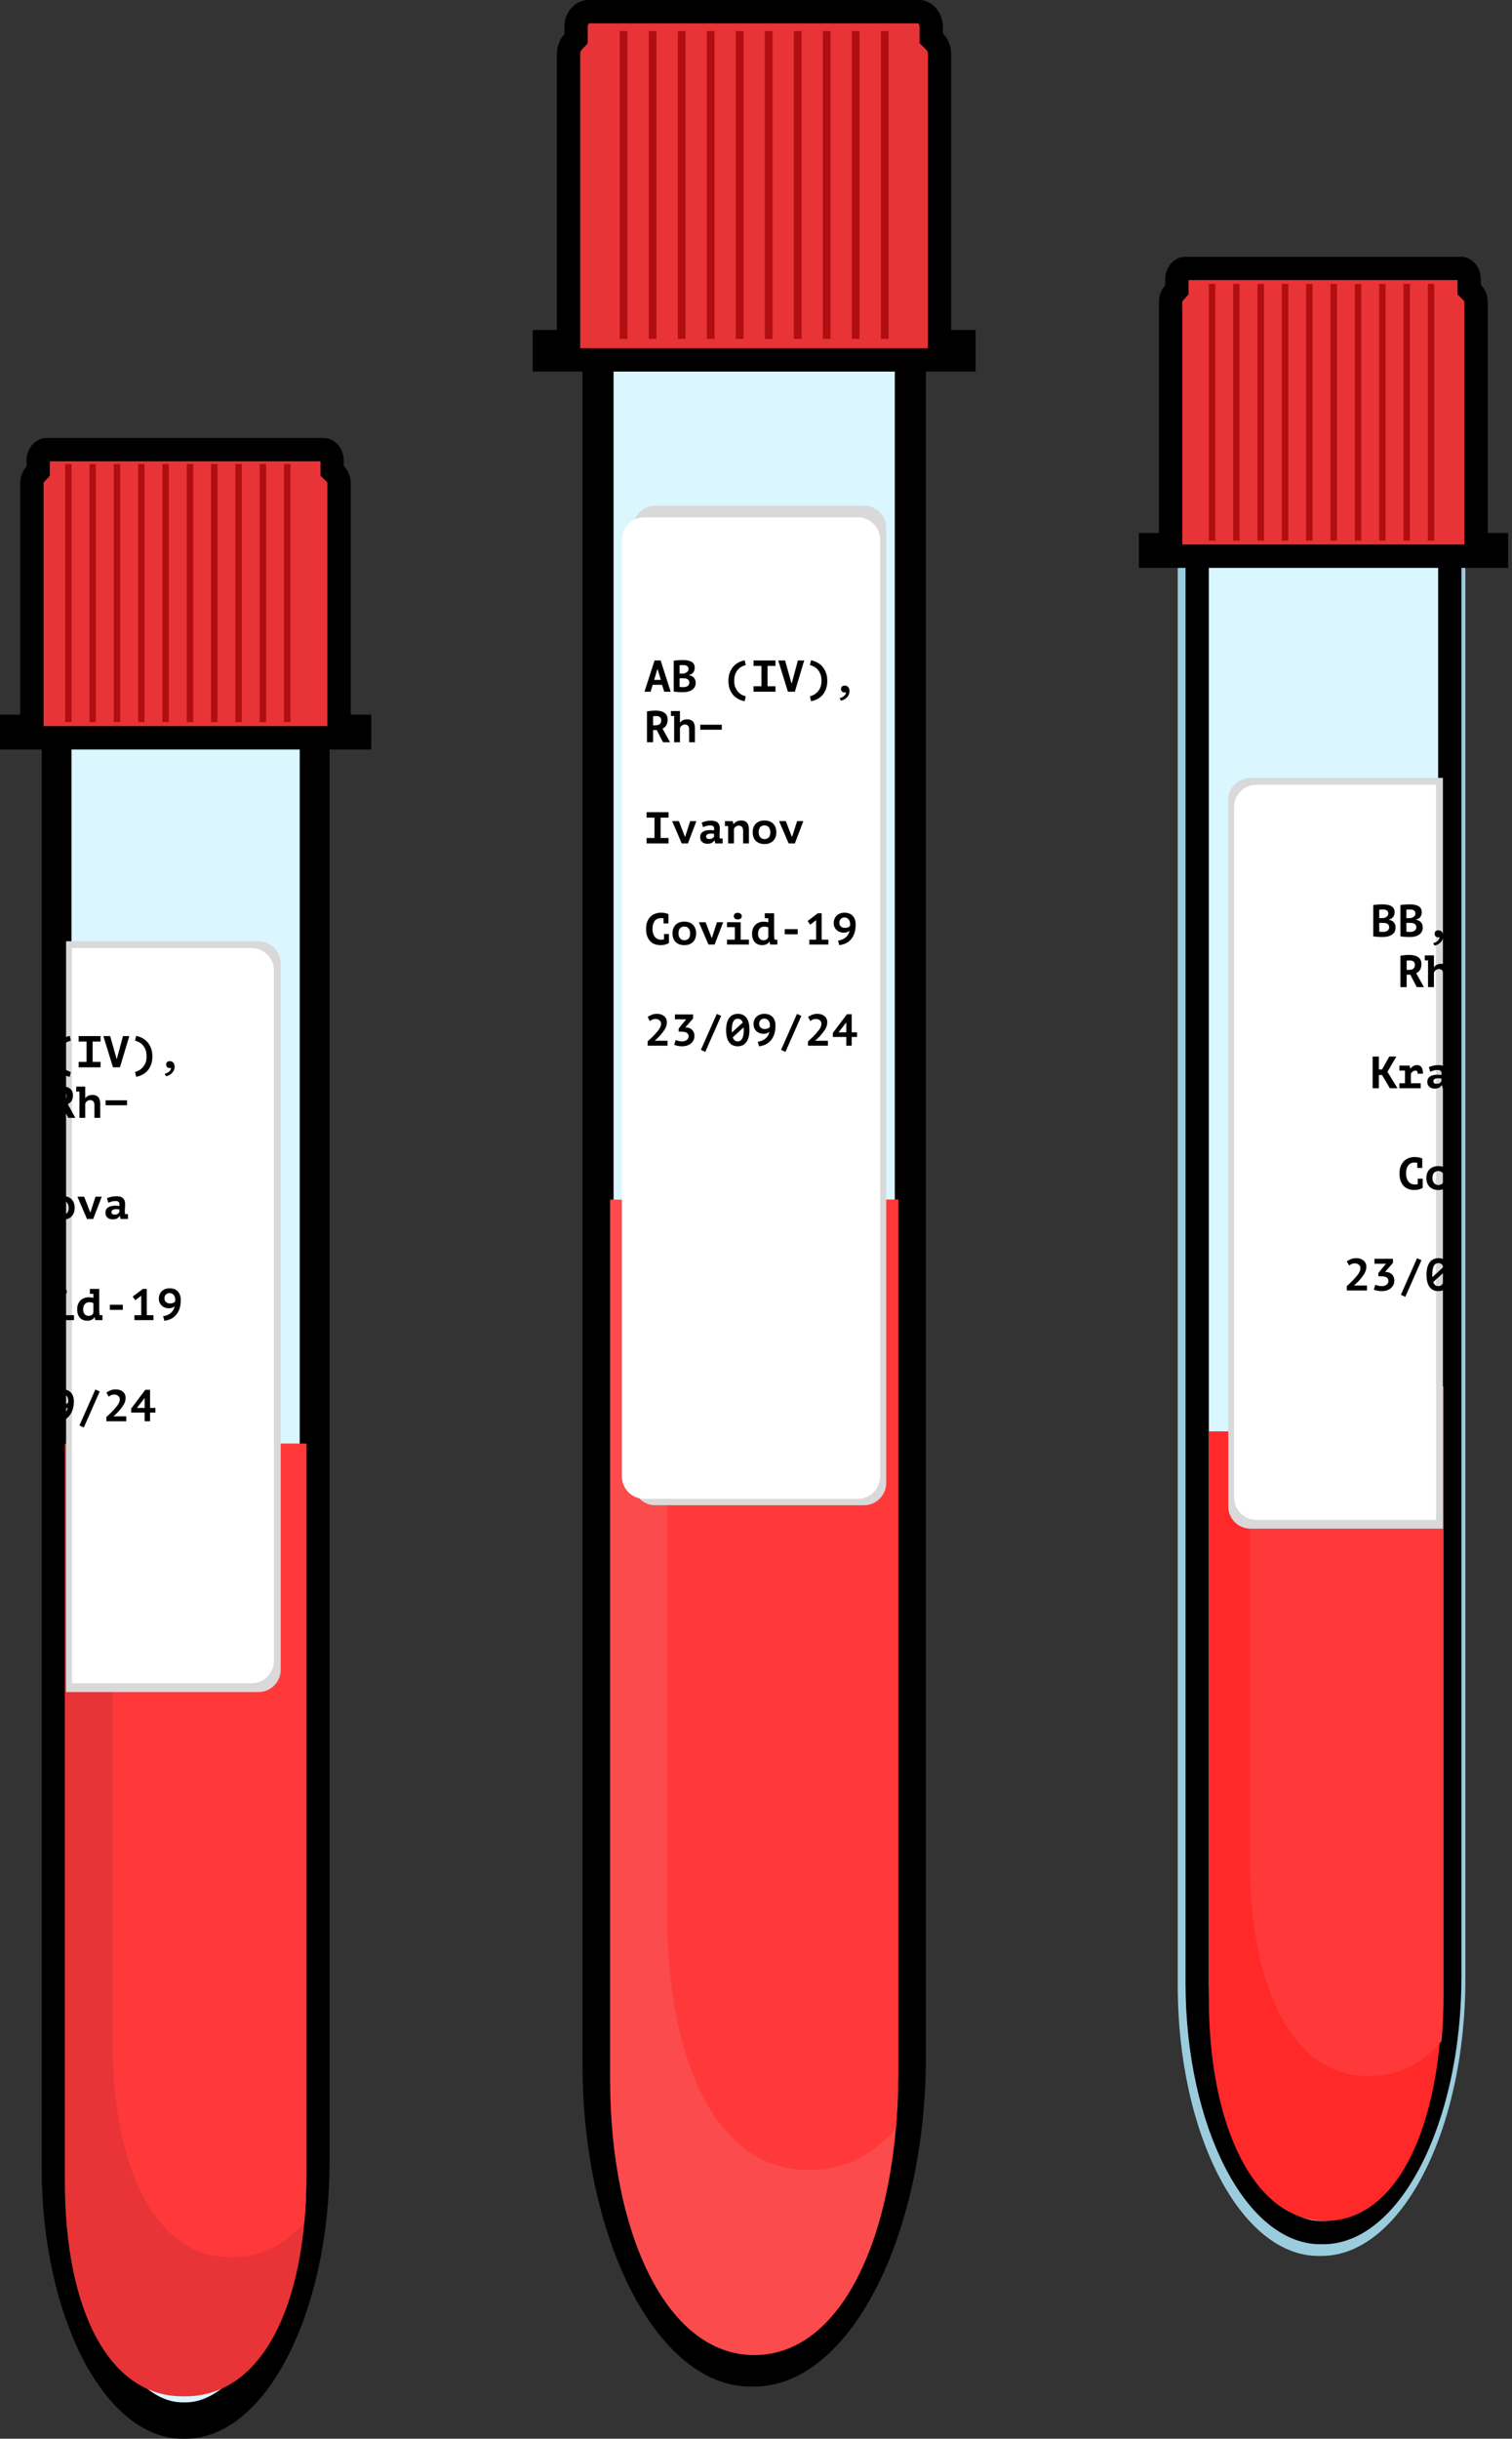 <svg width="389" height="627" viewBox="0 0 389 627" fill="none" xmlns="http://www.w3.org/2000/svg">
<rect x="0" y="0" width="389" height="627" fill="#333333" stroke="none"/>
<g clip-path="url(#clip0_277_231)">
<path d="M13.763 192.34H81.745C81.768 192.495 81.784 192.676 81.784 192.878C81.784 192.878 81.784 192.878 81.784 192.878V555.763C81.784 574.97 77.693 592.288 71.245 604.693C64.716 617.252 56.243 624 47.754 624H46.922C38.661 624 30.395 617.432 24.018 605.163L21.356 606.546L24.018 605.163C17.721 593.049 13.724 576.13 13.724 557.364V192.878C13.724 192.878 13.724 192.878 13.724 192.878C13.724 192.676 13.739 192.495 13.763 192.34ZM81.577 191.749C81.575 191.745 81.573 191.743 81.573 191.743C81.573 191.743 81.575 191.745 81.577 191.749ZM13.93 191.749C13.933 191.745 13.934 191.743 13.934 191.743C13.934 191.743 13.933 191.745 13.93 191.749Z" fill="#9BCCDE" stroke="black" stroke-width="6"/>
<path d="M15.399 188.654H80.109V554.785C80.109 573.34 76.204 590.069 70.054 602.048C63.818 614.194 55.761 620.649 47.754 620.649H46.918C39.141 620.649 31.293 614.378 25.209 602.528C19.21 590.844 15.399 574.523 15.399 556.413V188.654Z" fill="#DAF6FF" stroke="black" stroke-width="6"/>
<path d="M90.23 186.728H92.508V189.691H3V186.728H5.203H8.203V183.728L8.203 124.26C8.203 124.259 8.203 124.259 8.203 124.258C8.204 123.809 8.285 123.373 8.433 122.98C8.581 122.587 8.787 122.26 9.02 122.01L9.82 121.147V119.97V118.499C9.82 116.504 11.165 115.599 11.951 115.599H83.32C84.107 115.599 85.453 116.504 85.453 118.499V119.802V121.052L86.34 121.932C86.589 122.179 86.814 122.511 86.977 122.919C87.14 123.327 87.23 123.786 87.23 124.261V183.728V186.728H90.23Z" fill="#E83436" stroke="black" stroke-width="6"/>
<path d="M18.418 119.301V185.654H16.756V119.301H18.418ZM74.731 119.301V185.654H73.069V119.301H74.731ZM68.473 119.301V185.654H66.812V119.301H68.473ZM62.217 119.301V185.654H60.555V119.301H62.217ZM55.96 119.301V185.654H54.298V119.301H55.96ZM49.702 119.301V185.654H48.04V119.301H49.702ZM43.445 119.301V185.654H41.784V119.301H43.445ZM37.188 119.301V185.654H35.527V119.301H37.188ZM30.931 119.301V185.654H29.27V119.301H30.931ZM24.674 119.301V185.654H23.013V119.301H24.674Z" fill="#B00E11"/>
<path fill-rule="evenodd" clip-rule="evenodd" d="M16.682 371.163H78.826V559.324C78.826 593.199 67.121 616.092 47.754 616.092H46.922C28.012 616.092 16.682 593.862 16.682 560.779V371.163Z" fill="#E83436"/>
<path fill-rule="evenodd" clip-rule="evenodd" d="M28.964 371.163H78.826V559.323C78.826 563.501 78.647 567.521 78.298 571.347C73.416 577.096 67.257 580.282 60.037 580.282H59.204C40.296 580.282 28.964 558.05 28.964 524.969V371.163Z" fill="#FF3939"/>
<path d="M17 242H66.487C69.654 242 72.222 244.568 72.222 247.735V429.291C72.222 432.459 69.654 435.026 66.487 435.026H17V242Z" fill="#D9D9D9"/>
<path d="M18.506 243.757H64.73C67.897 243.757 70.465 246.325 70.465 249.492V427.032C70.465 430.199 67.897 432.767 64.73 432.767H18.506V243.757Z" fill="white"/>
<path d="M17.953 276.837C17.418 276.753 16.898 276.585 16.393 276.333C15.889 276.08 15.441 275.74 15.051 275.312C14.661 274.884 14.348 274.364 14.111 273.752C13.881 273.14 13.767 272.429 13.767 271.618C13.767 270.816 13.881 270.108 14.111 269.497C14.348 268.877 14.661 268.35 15.051 267.914C15.441 267.478 15.889 267.13 16.393 266.87C16.898 266.61 17.418 266.43 17.953 266.331L18.228 267.558C17.961 267.619 17.655 267.73 17.311 267.891C16.974 268.044 16.653 268.277 16.347 268.59C16.041 268.896 15.781 269.294 15.567 269.783C15.361 270.273 15.258 270.884 15.258 271.618C15.258 272.322 15.369 272.915 15.59 273.396C15.812 273.878 16.08 274.272 16.393 274.578C16.714 274.891 17.043 275.124 17.38 275.277C17.716 275.438 17.999 275.541 18.228 275.587L17.953 276.837ZM20.231 273.006H22.261V267.776H20.231V266.377H25.874V267.776H23.833V273.006H25.874V274.406H20.231V273.006ZM29.999 272.261H30.056L31.639 266.377H33.268L30.859 274.406H29.07L26.593 266.377H28.347L29.999 272.261ZM34.743 275.587C34.972 275.541 35.255 275.438 35.592 275.277C35.928 275.124 36.253 274.891 36.567 274.578C36.888 274.272 37.159 273.878 37.381 273.396C37.603 272.915 37.714 272.322 37.714 271.618C37.714 270.884 37.607 270.273 37.393 269.783C37.186 269.294 36.93 268.896 36.624 268.59C36.318 268.277 35.993 268.044 35.649 267.891C35.313 267.73 35.011 267.619 34.743 267.558L35.018 266.331C35.554 266.43 36.074 266.61 36.578 266.87C37.083 267.13 37.53 267.478 37.92 267.914C38.31 268.35 38.62 268.877 38.849 269.497C39.086 270.108 39.205 270.816 39.205 271.618C39.205 272.429 39.086 273.14 38.849 273.752C38.62 274.364 38.31 274.884 37.92 275.312C37.53 275.74 37.083 276.08 36.578 276.333C36.074 276.585 35.554 276.753 35.018 276.837L34.743 275.587ZM42.745 273.672C42.745 273.412 42.829 273.205 42.997 273.052C43.173 272.899 43.391 272.823 43.651 272.823C44.071 272.823 44.389 272.96 44.603 273.236C44.817 273.511 44.924 273.851 44.924 274.257C44.924 274.601 44.855 274.914 44.717 275.197C44.587 275.48 44.415 275.725 44.201 275.931C43.987 276.138 43.746 276.306 43.479 276.436C43.219 276.566 42.959 276.654 42.699 276.7L42.389 276.069C42.572 276.023 42.756 275.958 42.94 275.874C43.131 275.79 43.303 275.683 43.456 275.553C43.609 275.43 43.735 275.285 43.834 275.117C43.941 274.949 44.002 274.765 44.018 274.566C43.788 274.612 43.593 274.616 43.433 274.578C43.272 274.547 43.138 274.49 43.031 274.406C42.932 274.314 42.859 274.207 42.813 274.084C42.767 273.954 42.745 273.817 42.745 273.672ZM13.445 279.457C13.621 279.426 13.809 279.4 14.008 279.377C14.214 279.346 14.417 279.323 14.615 279.308C14.822 279.293 15.021 279.281 15.212 279.274C15.403 279.266 15.579 279.262 15.739 279.262C16.114 279.262 16.481 279.3 16.841 279.377C17.208 279.446 17.533 279.568 17.816 279.744C18.106 279.92 18.335 280.157 18.504 280.455C18.68 280.753 18.767 281.124 18.767 281.567C18.767 281.896 18.733 282.183 18.664 282.428C18.603 282.665 18.515 282.875 18.401 283.059C18.286 283.242 18.144 283.403 17.976 283.54C17.816 283.67 17.64 283.789 17.448 283.896L19.387 287.406H17.575L15.957 284.263H15.017V287.406H13.445V279.457ZM15.854 280.661C15.694 280.661 15.533 280.665 15.372 280.673C15.22 280.68 15.101 280.696 15.017 280.719V283.047H15.636C16.072 283.047 16.428 282.948 16.703 282.749C16.978 282.55 17.116 282.221 17.116 281.762C17.116 281.418 17.009 281.151 16.795 280.96C16.581 280.761 16.267 280.661 15.854 280.661ZM19.612 279.377H21.929V282.313H21.975C22.158 282.068 22.403 281.873 22.709 281.728C23.015 281.583 23.374 281.51 23.787 281.51C24.077 281.51 24.345 281.548 24.59 281.625C24.834 281.701 25.045 281.827 25.221 282.003C25.396 282.179 25.534 282.42 25.634 282.726C25.733 283.024 25.783 283.395 25.783 283.839V287.406H24.291V284.148C24.291 283.682 24.192 283.345 23.993 283.139C23.794 282.932 23.535 282.829 23.213 282.829C22.93 282.829 22.67 282.917 22.433 283.093C22.196 283.261 22.028 283.479 21.929 283.747V287.406H20.438V280.638H19.612V279.377ZM27.166 282.887H32.694V284.171H27.166V282.887ZM13.136 310.538C13.136 310.056 13.209 309.628 13.354 309.254C13.499 308.879 13.706 308.562 13.973 308.302C14.241 308.042 14.558 307.847 14.925 307.717C15.3 307.579 15.716 307.51 16.175 307.51C16.657 307.51 17.085 307.583 17.46 307.728C17.842 307.873 18.163 308.08 18.423 308.347C18.683 308.607 18.878 308.925 19.008 309.299C19.146 309.674 19.215 310.087 19.215 310.538C19.215 311.02 19.142 311.448 18.997 311.823C18.852 312.197 18.645 312.515 18.378 312.775C18.11 313.035 17.789 313.234 17.414 313.371C17.047 313.501 16.634 313.566 16.175 313.566C15.694 313.566 15.262 313.494 14.879 313.348C14.505 313.203 14.187 313 13.927 312.74C13.667 312.473 13.468 312.152 13.331 311.777C13.201 311.402 13.136 310.989 13.136 310.538ZM14.673 310.538C14.673 310.791 14.707 311.024 14.776 311.238C14.845 311.452 14.944 311.639 15.074 311.8C15.204 311.96 15.361 312.087 15.544 312.178C15.728 312.262 15.938 312.305 16.175 312.305C16.619 312.305 16.978 312.163 17.253 311.88C17.536 311.597 17.678 311.15 17.678 310.538C17.678 310.011 17.548 309.586 17.288 309.265C17.028 308.936 16.657 308.772 16.175 308.772C15.961 308.772 15.762 308.806 15.579 308.875C15.395 308.936 15.235 309.039 15.097 309.185C14.967 309.33 14.864 309.514 14.787 309.735C14.711 309.957 14.673 310.225 14.673 310.538ZM23.202 311.674H23.282L24.567 307.671H26.173L23.982 313.406H22.387L19.922 307.671H21.653L23.202 311.674ZM27.521 308.061C27.827 307.923 28.179 307.805 28.577 307.705C28.982 307.606 29.46 307.556 30.011 307.556C30.408 307.556 30.744 307.606 31.02 307.705C31.303 307.797 31.528 307.931 31.697 308.107C31.872 308.282 31.999 308.493 32.075 308.737C32.151 308.982 32.19 309.257 32.19 309.563C32.19 309.953 32.175 310.286 32.144 310.561C32.121 310.836 32.109 311.081 32.109 311.295C32.109 311.456 32.117 311.635 32.132 311.834C32.148 311.941 32.159 312.045 32.167 312.144H32.912V313.406H31.008L30.859 312.626H30.802C30.649 312.863 30.431 313.069 30.148 313.245C29.865 313.413 29.483 313.497 29.001 313.497C28.428 313.497 27.973 313.344 27.636 313.039C27.3 312.733 27.131 312.327 27.131 311.823C27.131 311.502 27.189 311.226 27.304 310.997C27.426 310.76 27.598 310.569 27.82 310.423C28.049 310.271 28.321 310.16 28.634 310.091C28.955 310.014 29.311 309.976 29.701 309.976C29.838 309.976 29.984 309.984 30.137 309.999C30.29 310.014 30.477 310.03 30.699 310.045C30.714 309.969 30.722 309.892 30.722 309.816V309.598C30.722 309.307 30.637 309.101 30.469 308.978C30.301 308.848 30.052 308.783 29.724 308.783C29.334 308.783 28.982 308.833 28.669 308.932C28.355 309.032 28.091 309.131 27.877 309.231L27.521 308.061ZM29.483 312.27C29.85 312.27 30.125 312.205 30.309 312.075C30.492 311.937 30.626 311.792 30.71 311.639V310.951C30.634 310.936 30.519 310.921 30.366 310.905C30.213 310.882 30.049 310.871 29.873 310.871C29.728 310.871 29.582 310.886 29.437 310.917C29.292 310.94 29.162 310.982 29.047 311.043C28.932 311.096 28.841 311.169 28.772 311.261C28.703 311.353 28.669 311.463 28.669 311.593C28.669 311.808 28.73 311.976 28.852 312.098C28.982 312.213 29.192 312.27 29.483 312.27ZM13.411 338.144H15.43V334.932H13.411V333.671H16.921V338.144H19.043V339.406H13.411V338.144ZM15.155 332.111C15.155 331.874 15.242 331.671 15.418 331.503C15.594 331.335 15.839 331.251 16.152 331.251C16.474 331.251 16.73 331.335 16.921 331.503C17.112 331.671 17.208 331.874 17.208 332.111C17.208 332.356 17.112 332.558 16.921 332.719C16.73 332.872 16.474 332.948 16.152 332.948C15.839 332.948 15.594 332.872 15.418 332.719C15.242 332.558 15.155 332.356 15.155 332.111ZM23.122 331.377H25.519V336.332C25.519 336.905 25.549 337.471 25.61 338.029C25.61 338.067 25.614 338.106 25.622 338.144H26.356V339.406H24.509L24.36 338.672H24.314C24.238 338.809 24.135 338.932 24.005 339.039C23.875 339.146 23.73 339.241 23.569 339.325C23.408 339.402 23.233 339.459 23.041 339.497C22.85 339.543 22.659 339.566 22.468 339.566C22.108 339.566 21.768 339.509 21.447 339.394C21.134 339.279 20.858 339.104 20.621 338.867C20.384 338.622 20.197 338.316 20.059 337.949C19.922 337.574 19.853 337.135 19.853 336.63C19.853 336.141 19.925 335.705 20.071 335.322C20.224 334.94 20.43 334.619 20.69 334.359C20.958 334.091 21.271 333.889 21.631 333.751C21.99 333.606 22.384 333.533 22.812 333.533C23.049 333.533 23.271 333.548 23.477 333.579C23.691 333.602 23.875 333.644 24.028 333.705V332.638H23.122V331.377ZM22.812 338.305C23.102 338.305 23.359 338.236 23.58 338.098C23.81 337.953 23.959 337.746 24.028 337.479V335.047C23.921 334.963 23.771 334.902 23.58 334.864C23.397 334.818 23.202 334.795 22.995 334.795C22.789 334.795 22.586 334.829 22.387 334.898C22.196 334.967 22.024 335.078 21.871 335.231C21.726 335.376 21.608 335.567 21.516 335.804C21.432 336.041 21.39 336.332 21.39 336.676C21.39 337.165 21.512 337.559 21.757 337.857C22.001 338.155 22.353 338.305 22.812 338.305ZM28.256 335.449H31.593V336.768H28.256V335.449ZM34.583 338.144H36.337V333.132L34.823 334.29L34.135 333.372L36.75 331.377H37.76V338.144H39.48V339.406H34.583V338.144ZM40.864 333.889C40.864 333.499 40.928 333.139 41.059 332.81C41.196 332.482 41.383 332.203 41.62 331.973C41.865 331.736 42.156 331.553 42.492 331.423C42.836 331.285 43.219 331.216 43.639 331.216C44.067 331.216 44.457 331.281 44.809 331.411C45.161 331.541 45.463 331.736 45.715 331.996C45.968 332.248 46.163 332.566 46.3 332.948C46.438 333.323 46.507 333.755 46.507 334.244C46.507 335.131 46.392 335.896 46.163 336.538C45.933 337.18 45.623 337.716 45.233 338.144C44.851 338.572 44.404 338.901 43.892 339.13C43.379 339.36 42.844 339.505 42.286 339.566L41.965 338.396C42.385 338.343 42.764 338.24 43.1 338.087C43.444 337.934 43.742 337.746 43.995 337.525C44.247 337.295 44.453 337.039 44.614 336.756C44.775 336.466 44.878 336.156 44.924 335.827C44.763 335.988 44.557 336.118 44.304 336.217C44.052 336.309 43.75 336.355 43.398 336.355H43.375C43.085 336.355 42.79 336.305 42.492 336.206C42.194 336.106 41.922 335.953 41.678 335.747C41.441 335.54 41.246 335.284 41.093 334.978C40.94 334.665 40.864 334.302 40.864 333.889ZM42.309 333.808C42.309 334.022 42.347 334.214 42.423 334.382C42.508 334.542 42.614 334.68 42.745 334.795C42.874 334.902 43.024 334.986 43.192 335.047C43.368 335.101 43.547 335.127 43.731 335.127C44.044 335.127 44.316 335.078 44.545 334.978C44.775 334.879 44.943 334.757 45.05 334.611C45.073 334.451 45.084 334.298 45.084 334.152C45.084 333.938 45.054 333.728 44.993 333.522C44.931 333.315 44.84 333.132 44.717 332.971C44.595 332.81 44.442 332.684 44.258 332.593C44.075 332.493 43.865 332.443 43.628 332.443C43.253 332.443 42.94 332.566 42.687 332.81C42.435 333.048 42.309 333.38 42.309 333.808ZM13.354 359.889C13.354 359.499 13.419 359.139 13.549 358.81C13.686 358.482 13.874 358.203 14.111 357.973C14.355 357.736 14.646 357.553 14.982 357.423C15.327 357.285 15.709 357.216 16.13 357.216C16.558 357.216 16.948 357.281 17.299 357.411C17.651 357.541 17.953 357.736 18.206 357.996C18.458 358.248 18.653 358.566 18.791 358.948C18.928 359.323 18.997 359.755 18.997 360.244C18.997 361.131 18.882 361.896 18.653 362.538C18.423 363.18 18.114 363.716 17.724 364.144C17.341 364.572 16.894 364.901 16.382 365.13C15.87 365.36 15.334 365.505 14.776 365.566L14.455 364.396C14.875 364.343 15.254 364.24 15.59 364.087C15.934 363.934 16.233 363.746 16.485 363.525C16.737 363.295 16.944 363.039 17.104 362.756C17.265 362.466 17.368 362.156 17.414 361.827C17.253 361.988 17.047 362.118 16.795 362.217C16.542 362.309 16.24 362.355 15.889 362.355H15.866C15.575 362.355 15.281 362.305 14.982 362.206C14.684 362.106 14.413 361.953 14.168 361.747C13.931 361.54 13.736 361.284 13.583 360.978C13.43 360.665 13.354 360.302 13.354 359.889ZM14.799 359.808C14.799 360.022 14.837 360.214 14.914 360.382C14.998 360.542 15.105 360.68 15.235 360.795C15.365 360.902 15.514 360.986 15.682 361.047C15.858 361.101 16.038 361.127 16.221 361.127C16.535 361.127 16.806 361.078 17.036 360.978C17.265 360.879 17.433 360.757 17.54 360.611C17.563 360.451 17.575 360.298 17.575 360.152C17.575 359.938 17.544 359.728 17.483 359.522C17.422 359.315 17.33 359.132 17.208 358.971C17.085 358.81 16.932 358.684 16.749 358.593C16.565 358.493 16.355 358.443 16.118 358.443C15.743 358.443 15.43 358.566 15.178 358.81C14.925 359.048 14.799 359.38 14.799 359.808ZM24.532 357.239L25.656 357.744L21.562 367.011L20.438 366.484L24.532 357.239ZM32.488 365.406H27.372V364.293C27.464 364.217 27.579 364.117 27.716 363.995C27.854 363.865 28.007 363.72 28.175 363.559C28.351 363.398 28.535 363.223 28.726 363.031C28.917 362.84 29.104 362.641 29.288 362.435C29.548 362.144 29.773 361.881 29.965 361.644C30.163 361.406 30.324 361.185 30.446 360.978C30.576 360.764 30.672 360.558 30.733 360.359C30.794 360.152 30.825 359.942 30.825 359.728C30.825 359.575 30.79 359.426 30.722 359.281C30.653 359.135 30.557 359.009 30.435 358.902C30.312 358.788 30.163 358.7 29.988 358.638C29.819 358.57 29.632 358.535 29.425 358.535C29.15 358.535 28.898 358.577 28.669 358.661C28.447 358.745 28.213 358.887 27.969 359.086L27.372 358.031C27.694 357.801 28.049 357.61 28.439 357.457C28.837 357.296 29.292 357.216 29.804 357.216C30.133 357.216 30.446 357.262 30.744 357.354C31.05 357.446 31.318 357.583 31.547 357.767C31.785 357.943 31.972 358.164 32.109 358.432C32.247 358.7 32.316 359.009 32.316 359.361C32.316 359.606 32.293 359.835 32.247 360.049C32.209 360.256 32.144 360.466 32.052 360.68C31.968 360.887 31.853 361.101 31.708 361.322C31.57 361.544 31.402 361.785 31.203 362.045C31.05 362.244 30.882 362.446 30.699 362.653C30.523 362.852 30.347 363.043 30.171 363.226C29.995 363.41 29.819 363.582 29.643 363.743C29.475 363.903 29.322 364.037 29.185 364.144H32.488V365.406ZM39.985 363.169H38.608V365.406H37.221V363.169H33.745V362.148L37.381 357.319H38.608V361.976H39.985V363.169ZM37.221 359.43L35.225 361.976H37.221V359.43Z" fill="black"/>
</g>
<g clip-path="url(#clip1_277_231)">
<path d="M165.202 587.814L162.54 589.198L165.202 587.814C157.639 573.267 152.855 552.99 152.855 530.531V95.76C152.855 95.76 152.855 95.76 152.855 95.76C152.856 95.262 152.927 94.844 153.015 94.54H235.049C235.137 94.844 235.208 95.262 235.208 95.76C235.208 95.76 235.208 95.76 235.208 95.76V528.622C235.208 551.606 230.313 572.359 222.57 587.253C214.747 602.301 204.487 610.595 194.032 610.595H193.039C182.858 610.595 172.844 602.516 165.202 587.814ZM153.201 94.089C153.202 94.089 153.201 94.091 153.199 94.093C153.201 94.09 153.201 94.089 153.201 94.089ZM234.862 94.089C234.862 94.089 234.863 94.09 234.865 94.093C234.863 94.091 234.862 94.089 234.862 94.089Z" fill="#9BCCDE" stroke="black" stroke-width="6"/>
<path d="M154.854 90.143H233.209V527.455C233.209 549.662 228.537 569.71 221.15 584.097C213.678 598.649 203.915 606.598 194.032 606.598H193.035C183.426 606.598 173.912 598.869 166.621 584.669C159.415 570.635 154.854 551.072 154.854 529.397V90.143Z" fill="#DAF6FF" stroke="black" stroke-width="6"/>
<path d="M244.705 87.846H248.002V92.537H140.062V87.846H143.27H146.27V84.846V13.91C146.27 13.305 146.379 12.714 146.581 12.179C146.782 11.644 147.067 11.189 147.398 10.832L148.198 9.97V8.793V7.038C148.198 4.417 149.989 3 151.32 3H236.462C237.794 3 239.585 4.418 239.585 7.038V8.593V9.842L240.473 10.723C240.829 11.076 241.14 11.54 241.362 12.096C241.584 12.653 241.705 13.273 241.705 13.911V84.846V87.846H244.705Z" fill="#E83436" stroke="black" stroke-width="6"/>
<path d="M161.433 7.995V87.143H159.45V7.995H161.433ZM228.613 7.995V87.143H226.631V7.995H228.613ZM221.148 7.995V87.143H219.166V7.995H221.148ZM213.684 7.995V87.143H211.702V7.995H213.684ZM206.22 7.995V87.143H204.237V7.995H206.22ZM198.755 7.995V87.143H196.772V7.995H198.755ZM191.29 7.995V87.143H189.308V7.995H191.29ZM183.826 7.995V87.143H181.844V7.995H183.826ZM176.361 7.995V87.143H174.379V7.995H176.361ZM168.897 7.995V87.143H166.915V7.995H168.897Z" fill="#B00E11"/>
<path fill-rule="evenodd" clip-rule="evenodd" d="M156.963 308.424H231.1V532.869C231.1 573.277 217.136 605.5 194.032 605.5C171.473 605.5 156.963 574.067 156.963 534.605V308.424Z" fill="#FB4B4D"/>
<path fill-rule="evenodd" clip-rule="evenodd" d="M171.616 308.425H231.101V532.868C231.101 537.852 230.887 542.647 230.471 547.211C224.647 554.069 217.3 557.868 208.686 557.868H207.692C185.135 557.868 171.616 531.349 171.616 491.889V308.425Z" fill="#FF3939"/>
<path d="M162.873 135.735C162.873 132.568 165.441 130 168.608 130H222.265C225.432 130 228 132.568 228 135.735V381.265C228 384.432 225.432 387 222.265 387H168.608C165.441 387 162.873 384.432 162.873 381.265V135.735Z" fill="#D9D9D9"/>
<path d="M160 138.735C160 135.568 162.568 133 165.735 133H220.703C223.87 133 226.438 135.568 226.438 138.735V379.607C226.438 382.774 223.87 385.341 220.703 385.341H165.735C162.568 385.341 160 382.774 160 379.607V138.735Z" fill="white"/>
<path d="M170.325 176.064H167.928L167.377 177.842H165.806L168.398 169.813H169.97L172.55 177.842H170.899L170.325 176.064ZM168.295 174.803H170.016L169.201 172.119H169.098L168.295 174.803ZM178.728 171.683C178.728 171.882 178.701 172.08 178.648 172.279C178.602 172.478 178.522 172.661 178.407 172.83C178.292 172.99 178.143 173.136 177.96 173.266C177.776 173.388 177.554 173.48 177.294 173.541V173.61C177.524 173.648 177.742 173.713 177.948 173.805C178.155 173.896 178.334 174.023 178.487 174.183C178.64 174.344 178.759 174.539 178.843 174.768C178.935 174.998 178.98 175.269 178.98 175.582C178.98 175.995 178.893 176.355 178.717 176.661C178.541 176.959 178.304 177.204 178.006 177.395C177.715 177.586 177.382 177.727 177.008 177.819C176.633 177.911 176.247 177.957 175.849 177.957C175.719 177.957 175.551 177.957 175.345 177.957C175.146 177.957 174.928 177.949 174.691 177.934C174.461 177.926 174.224 177.911 173.98 177.888C173.743 177.865 173.525 177.831 173.326 177.785V169.87C173.471 169.848 173.636 169.825 173.819 169.802C174.01 169.779 174.213 169.76 174.427 169.744C174.641 169.729 174.859 169.718 175.081 169.71C175.31 169.702 175.536 169.698 175.757 169.698C176.132 169.698 176.495 169.729 176.847 169.79C177.206 169.844 177.524 169.943 177.799 170.088C178.082 170.234 178.308 170.436 178.476 170.696C178.644 170.956 178.728 171.285 178.728 171.683ZM175.861 176.661C176.052 176.661 176.235 176.638 176.411 176.592C176.595 176.546 176.755 176.477 176.893 176.385C177.031 176.286 177.142 176.164 177.226 176.018C177.31 175.873 177.352 175.701 177.352 175.502C177.352 175.25 177.302 175.051 177.203 174.906C177.103 174.76 176.973 174.65 176.813 174.573C176.652 174.489 176.472 174.435 176.274 174.413C176.075 174.39 175.876 174.378 175.677 174.378H174.84V176.592C174.878 176.607 174.939 176.619 175.023 176.626C175.108 176.634 175.195 176.642 175.287 176.649C175.387 176.649 175.486 176.653 175.585 176.661C175.692 176.661 175.784 176.661 175.861 176.661ZM175.345 173.185C175.452 173.185 175.574 173.181 175.712 173.174C175.857 173.166 175.975 173.155 176.067 173.139C176.358 173.048 176.606 172.91 176.813 172.726C177.027 172.543 177.134 172.302 177.134 172.004C177.134 171.805 177.096 171.641 177.019 171.511C176.943 171.381 176.839 171.277 176.709 171.201C176.587 171.125 176.446 171.071 176.285 171.04C176.125 171.01 175.956 170.995 175.78 170.995C175.582 170.995 175.398 170.998 175.23 171.006C175.062 171.014 174.932 171.025 174.84 171.04V173.185H175.345ZM191.588 180.274C191.053 180.19 190.533 180.021 190.028 179.769C189.524 179.517 189.076 179.176 188.687 178.748C188.297 178.32 187.983 177.8 187.746 177.188C187.517 176.577 187.402 175.865 187.402 175.055C187.402 174.252 187.517 173.545 187.746 172.933C187.983 172.314 188.297 171.786 188.687 171.35C189.076 170.914 189.524 170.566 190.028 170.306C190.533 170.046 191.053 169.867 191.588 169.767L191.864 170.995C191.596 171.056 191.29 171.167 190.946 171.327C190.61 171.48 190.288 171.713 189.983 172.027C189.677 172.333 189.417 172.73 189.203 173.22C188.996 173.709 188.893 174.321 188.893 175.055C188.893 175.758 189.004 176.351 189.226 176.833C189.447 177.314 189.715 177.708 190.028 178.014C190.35 178.328 190.678 178.561 191.015 178.714C191.351 178.874 191.634 178.978 191.864 179.023L191.588 180.274ZM193.866 176.443H195.897V171.212H193.866V169.813H199.51V171.212H197.468V176.443H199.51V177.842H193.866V176.443ZM203.634 175.697H203.692L205.274 169.813H206.903L204.494 177.842H202.705L200.228 169.813H201.983L203.634 175.697ZM208.378 179.023C208.608 178.978 208.891 178.874 209.227 178.714C209.563 178.561 209.888 178.328 210.202 178.014C210.523 177.708 210.795 177.314 211.016 176.833C211.238 176.351 211.349 175.758 211.349 175.055C211.349 174.321 211.242 173.709 211.028 173.22C210.821 172.73 210.565 172.333 210.259 172.027C209.953 171.713 209.628 171.48 209.284 171.327C208.948 171.167 208.646 171.056 208.378 170.995L208.654 169.767C209.189 169.867 209.709 170.046 210.213 170.306C210.718 170.566 211.165 170.914 211.555 171.35C211.945 171.786 212.255 172.314 212.484 172.933C212.722 173.545 212.84 174.252 212.84 175.055C212.84 175.865 212.722 176.577 212.484 177.188C212.255 177.8 211.945 178.32 211.555 178.748C211.165 179.176 210.718 179.517 210.213 179.769C209.709 180.021 209.189 180.19 208.654 180.274L208.378 179.023ZM216.38 177.108C216.38 176.848 216.464 176.642 216.632 176.489C216.808 176.336 217.026 176.259 217.286 176.259C217.706 176.259 218.024 176.397 218.238 176.672C218.452 176.947 218.559 177.288 218.559 177.693C218.559 178.037 218.49 178.351 218.353 178.633C218.223 178.916 218.051 179.161 217.836 179.368C217.622 179.574 217.381 179.742 217.114 179.872C216.854 180.002 216.594 180.09 216.334 180.136L216.024 179.505C216.208 179.459 216.391 179.394 216.575 179.31C216.766 179.226 216.938 179.119 217.091 178.989C217.244 178.867 217.37 178.721 217.469 178.553C217.576 178.385 217.638 178.201 217.653 178.003C217.423 178.048 217.229 178.052 217.068 178.014C216.907 177.984 216.774 177.926 216.666 177.842C216.567 177.75 216.494 177.643 216.449 177.521C216.403 177.391 216.38 177.253 216.38 177.108ZM166.448 182.893C166.624 182.863 166.812 182.836 167.01 182.813C167.217 182.783 167.42 182.76 167.618 182.744C167.825 182.729 168.024 182.718 168.215 182.71C168.406 182.702 168.582 182.698 168.742 182.698C169.117 182.698 169.484 182.737 169.844 182.813C170.211 182.882 170.536 183.004 170.818 183.18C171.109 183.356 171.338 183.593 171.507 183.891C171.683 184.19 171.77 184.56 171.77 185.004C171.77 185.333 171.736 185.619 171.667 185.864C171.606 186.101 171.518 186.311 171.403 186.495C171.289 186.678 171.147 186.839 170.979 186.977C170.818 187.107 170.643 187.225 170.451 187.332L172.39 190.842H170.578L168.96 187.699H168.02V190.842H166.448V182.893ZM168.857 184.098C168.697 184.098 168.536 184.102 168.375 184.109C168.222 184.117 168.104 184.132 168.02 184.155V186.483H168.639C169.075 186.483 169.431 186.384 169.706 186.185C169.981 185.986 170.119 185.658 170.119 185.199C170.119 184.855 170.012 184.587 169.798 184.396C169.584 184.197 169.27 184.098 168.857 184.098ZM172.615 182.813H174.932V185.749H174.978C175.161 185.505 175.406 185.31 175.712 185.164C176.017 185.019 176.377 184.947 176.79 184.947C177.08 184.947 177.348 184.985 177.593 185.061C177.837 185.138 178.048 185.264 178.223 185.44C178.399 185.616 178.537 185.856 178.636 186.162C178.736 186.461 178.786 186.831 178.786 187.275V190.842H177.294V187.585C177.294 187.118 177.195 186.782 176.996 186.575C176.797 186.369 176.537 186.266 176.216 186.266C175.933 186.266 175.673 186.354 175.436 186.529C175.199 186.698 175.031 186.916 174.932 187.183V190.842H173.441V184.075H172.615V182.813ZM180.169 186.323H185.697V187.608H180.169V186.323ZM166.357 215.443H168.387V210.212H166.357V208.813H172V210.212H169.958V215.443H172V216.842H166.357V215.443ZM176.205 215.11H176.285L177.57 211.107H179.175L176.985 216.842H175.39L172.924 211.107H174.656L176.205 215.11ZM180.524 211.497C180.83 211.359 181.182 211.241 181.58 211.142C181.985 211.042 182.463 210.992 183.013 210.992C183.411 210.992 183.747 211.042 184.023 211.142C184.306 211.233 184.531 211.367 184.699 211.543C184.875 211.719 185.002 211.929 185.078 212.174C185.154 212.419 185.193 212.694 185.193 213C185.193 213.39 185.177 213.722 185.147 213.998C185.124 214.273 185.112 214.517 185.112 214.732C185.112 214.892 185.12 215.072 185.135 215.271C185.151 215.378 185.162 215.481 185.17 215.58H185.915V216.842H184.011L183.862 216.062H183.805C183.652 216.299 183.434 216.506 183.151 216.681C182.868 216.85 182.486 216.934 182.004 216.934C181.431 216.934 180.976 216.781 180.639 216.475C180.303 216.169 180.134 215.764 180.134 215.259C180.134 214.938 180.192 214.663 180.307 214.433C180.429 214.196 180.601 214.005 180.823 213.86C181.052 213.707 181.324 213.596 181.637 213.527C181.958 213.451 182.314 213.413 182.704 213.413C182.841 213.413 182.987 213.42 183.14 213.435C183.293 213.451 183.48 213.466 183.702 213.481C183.717 213.405 183.725 213.328 183.725 213.252V213.034C183.725 212.743 183.64 212.537 183.472 212.415C183.304 212.285 183.055 212.22 182.727 212.22C182.337 212.22 181.985 212.269 181.671 212.369C181.358 212.468 181.094 212.568 180.88 212.667L180.524 211.497ZM182.486 215.707C182.853 215.707 183.128 215.642 183.312 215.512C183.495 215.374 183.629 215.229 183.713 215.076V214.387C183.637 214.372 183.522 214.357 183.369 214.342C183.216 214.319 183.052 214.307 182.876 214.307C182.73 214.307 182.585 214.322 182.44 214.353C182.295 214.376 182.165 214.418 182.05 214.479C181.935 214.533 181.843 214.605 181.775 214.697C181.706 214.789 181.671 214.9 181.671 215.03C181.671 215.244 181.733 215.412 181.855 215.534C181.985 215.649 182.195 215.707 182.486 215.707ZM186.507 211.107H188.514L188.687 211.864H188.732C188.908 211.619 189.161 211.405 189.489 211.222C189.818 211.038 190.212 210.947 190.671 210.947C190.954 210.947 191.218 210.985 191.462 211.061C191.715 211.138 191.929 211.264 192.105 211.44C192.28 211.616 192.418 211.856 192.517 212.162C192.624 212.461 192.678 212.831 192.678 213.275V216.842H191.187V213.585C191.187 213.118 191.08 212.782 190.866 212.575C190.659 212.369 190.396 212.266 190.074 212.266C189.791 212.266 189.531 212.35 189.294 212.518C189.065 212.678 188.908 212.881 188.824 213.126V216.842H187.333V212.369H186.507V211.107ZM193.648 213.975C193.648 213.493 193.721 213.065 193.866 212.69C194.012 212.315 194.218 211.998 194.486 211.738C194.753 211.478 195.071 211.283 195.438 211.153C195.812 211.015 196.229 210.947 196.688 210.947C197.17 210.947 197.598 211.019 197.973 211.164C198.355 211.31 198.676 211.516 198.936 211.784C199.196 212.044 199.391 212.361 199.521 212.736C199.659 213.111 199.727 213.523 199.727 213.975C199.727 214.456 199.655 214.885 199.51 215.259C199.364 215.634 199.158 215.951 198.89 216.211C198.623 216.471 198.301 216.67 197.927 216.808C197.56 216.938 197.147 217.003 196.688 217.003C196.206 217.003 195.774 216.93 195.392 216.785C195.017 216.639 194.7 216.437 194.44 216.177C194.18 215.909 193.981 215.588 193.843 215.213C193.713 214.839 193.648 214.426 193.648 213.975ZM195.185 213.975C195.185 214.227 195.22 214.46 195.289 214.674C195.357 214.888 195.457 215.076 195.587 215.236C195.717 215.397 195.874 215.523 196.057 215.615C196.241 215.699 196.451 215.741 196.688 215.741C197.131 215.741 197.491 215.599 197.766 215.317C198.049 215.034 198.191 214.586 198.191 213.975C198.191 213.447 198.061 213.023 197.801 212.701C197.541 212.373 197.17 212.208 196.688 212.208C196.474 212.208 196.275 212.243 196.092 212.311C195.908 212.373 195.747 212.476 195.61 212.621C195.48 212.766 195.377 212.95 195.3 213.172C195.224 213.393 195.185 213.661 195.185 213.975ZM203.715 215.11H203.795L205.079 211.107H206.685L204.494 216.842H202.9L200.434 211.107H202.166L203.715 215.11ZM170.83 240.147H172.092V242.441C171.847 242.616 171.533 242.754 171.151 242.854C170.776 242.953 170.39 243.003 169.993 243.003C169.488 243.003 169.006 242.93 168.547 242.785C168.096 242.632 167.699 242.391 167.355 242.062C167.01 241.726 166.735 241.294 166.529 240.766C166.322 240.231 166.219 239.585 166.219 238.828C166.219 238.04 166.334 237.382 166.563 236.855C166.8 236.32 167.102 235.891 167.469 235.57C167.836 235.241 168.245 235.008 168.697 234.87C169.148 234.725 169.591 234.653 170.027 234.653C170.486 234.653 170.872 234.691 171.185 234.767C171.507 234.844 171.77 234.932 171.977 235.031V237.417H170.715V236.109C170.478 236.071 170.233 236.052 169.981 236.052C169.683 236.052 169.404 236.109 169.144 236.224C168.892 236.331 168.67 236.499 168.479 236.729C168.287 236.958 168.138 237.249 168.031 237.6C167.924 237.944 167.871 238.354 167.871 238.828C167.871 239.241 167.92 239.619 168.02 239.963C168.119 240.3 168.264 240.59 168.456 240.835C168.647 241.08 168.88 241.271 169.155 241.408C169.431 241.538 169.744 241.603 170.096 241.603C170.348 241.603 170.593 241.58 170.83 241.534V240.147ZM173.016 239.975C173.016 239.493 173.089 239.065 173.234 238.69C173.379 238.315 173.586 237.998 173.853 237.738C174.121 237.478 174.438 237.283 174.805 237.153C175.18 237.015 175.597 236.947 176.056 236.947C176.537 236.947 176.966 237.019 177.34 237.164C177.723 237.31 178.044 237.516 178.304 237.784C178.564 238.044 178.759 238.361 178.889 238.736C179.026 239.111 179.095 239.523 179.095 239.975C179.095 240.456 179.023 240.885 178.877 241.259C178.732 241.634 178.526 241.951 178.258 242.211C177.99 242.471 177.669 242.67 177.294 242.808C176.927 242.938 176.514 243.003 176.056 243.003C175.574 243.003 175.142 242.93 174.76 242.785C174.385 242.639 174.068 242.437 173.808 242.177C173.548 241.909 173.349 241.588 173.211 241.213C173.081 240.839 173.016 240.426 173.016 239.975ZM174.553 239.975C174.553 240.227 174.588 240.46 174.656 240.674C174.725 240.888 174.825 241.076 174.955 241.236C175.085 241.397 175.241 241.523 175.425 241.615C175.608 241.699 175.819 241.741 176.056 241.741C176.499 241.741 176.859 241.599 177.134 241.317C177.417 241.034 177.558 240.586 177.558 239.975C177.558 239.447 177.428 239.023 177.168 238.701C176.908 238.373 176.537 238.208 176.056 238.208C175.842 238.208 175.643 238.243 175.459 238.311C175.276 238.373 175.115 238.476 174.978 238.621C174.848 238.766 174.744 238.95 174.668 239.172C174.591 239.393 174.553 239.661 174.553 239.975ZM183.082 241.11H183.163L184.447 237.107H186.053L183.862 242.842H182.268L179.802 237.107H181.534L183.082 241.11ZM187.046 241.58H189.065V238.369H187.046V237.107H190.556V241.58H192.678V242.842H187.046V241.58ZM188.79 235.547C188.79 235.31 188.878 235.108 189.054 234.939C189.229 234.771 189.474 234.687 189.788 234.687C190.109 234.687 190.365 234.771 190.556 234.939C190.747 235.108 190.843 235.31 190.843 235.547C190.843 235.792 190.747 235.995 190.556 236.155C190.365 236.308 190.109 236.385 189.788 236.385C189.474 236.385 189.229 236.308 189.054 236.155C188.878 235.995 188.79 235.792 188.79 235.547ZM196.757 234.813H199.154V239.768C199.154 240.342 199.185 240.907 199.246 241.466C199.246 241.504 199.25 241.542 199.257 241.58H199.991V242.842H198.145L197.996 242.108H197.95C197.873 242.246 197.77 242.368 197.64 242.475C197.51 242.582 197.365 242.678 197.204 242.762C197.044 242.838 196.868 242.896 196.677 242.934C196.485 242.98 196.294 243.003 196.103 243.003C195.744 243.003 195.403 242.945 195.082 242.831C194.769 242.716 194.493 242.54 194.256 242.303C194.019 242.058 193.832 241.752 193.694 241.385C193.557 241.011 193.488 240.571 193.488 240.066C193.488 239.577 193.561 239.141 193.706 238.759C193.859 238.376 194.065 238.055 194.325 237.795C194.593 237.528 194.906 237.325 195.266 237.187C195.625 237.042 196.019 236.969 196.447 236.969C196.684 236.969 196.906 236.985 197.112 237.015C197.326 237.038 197.51 237.08 197.663 237.142V236.075H196.757V234.813ZM196.447 241.741C196.738 241.741 196.994 241.672 197.216 241.534C197.445 241.389 197.594 241.183 197.663 240.915V238.483C197.556 238.399 197.407 238.338 197.216 238.3C197.032 238.254 196.837 238.231 196.631 238.231C196.424 238.231 196.222 238.266 196.023 238.334C195.832 238.403 195.66 238.514 195.507 238.667C195.361 238.812 195.243 239.003 195.151 239.241C195.067 239.478 195.025 239.768 195.025 240.112C195.025 240.602 195.147 240.995 195.392 241.294C195.637 241.592 195.988 241.741 196.447 241.741ZM201.891 238.885H205.229V240.204H201.891V238.885ZM208.218 241.58H209.973V236.568L208.459 237.726L207.77 236.809L210.385 234.813H211.395V241.58H213.115V242.842H208.218V241.58ZM214.499 237.325C214.499 236.935 214.564 236.576 214.694 236.247C214.831 235.918 215.019 235.639 215.256 235.41C215.5 235.173 215.791 234.989 216.127 234.859C216.471 234.721 216.854 234.653 217.274 234.653C217.703 234.653 218.093 234.718 218.444 234.848C218.796 234.978 219.098 235.173 219.35 235.433C219.603 235.685 219.798 236.002 219.935 236.385C220.073 236.759 220.142 237.191 220.142 237.681C220.142 238.568 220.027 239.332 219.798 239.975C219.568 240.617 219.259 241.152 218.869 241.58C218.486 242.009 218.039 242.337 217.527 242.567C217.014 242.796 216.479 242.941 215.921 243.003L215.6 241.833C216.02 241.779 216.399 241.676 216.735 241.523C217.079 241.37 217.378 241.183 217.63 240.961C217.882 240.732 218.089 240.475 218.249 240.193C218.41 239.902 218.513 239.592 218.559 239.263C218.398 239.424 218.192 239.554 217.94 239.653C217.687 239.745 217.385 239.791 217.034 239.791H217.011C216.72 239.791 216.426 239.741 216.127 239.642C215.829 239.543 215.558 239.39 215.313 239.183C215.076 238.977 214.881 238.721 214.728 238.415C214.575 238.101 214.499 237.738 214.499 237.325ZM215.944 237.245C215.944 237.459 215.982 237.65 216.059 237.818C216.143 237.979 216.25 238.116 216.38 238.231C216.51 238.338 216.659 238.422 216.827 238.483C217.003 238.537 217.183 238.564 217.366 238.564C217.68 238.564 217.951 238.514 218.181 238.415C218.41 238.315 218.578 238.193 218.685 238.048C218.708 237.887 218.72 237.734 218.72 237.589C218.72 237.375 218.689 237.164 218.628 236.958C218.567 236.752 218.475 236.568 218.353 236.407C218.23 236.247 218.077 236.121 217.894 236.029C217.71 235.93 217.5 235.88 217.263 235.88C216.888 235.88 216.575 236.002 216.322 236.247C216.07 236.484 215.944 236.817 215.944 237.245ZM171.736 268.842H166.62V267.729C166.712 267.653 166.827 267.554 166.965 267.431C167.102 267.301 167.255 267.156 167.423 266.995C167.599 266.835 167.783 266.659 167.974 266.468C168.165 266.277 168.352 266.078 168.536 265.871C168.796 265.581 169.022 265.317 169.213 265.08C169.411 264.843 169.572 264.621 169.694 264.415C169.824 264.201 169.92 263.994 169.981 263.795C170.042 263.589 170.073 263.379 170.073 263.164C170.073 263.012 170.038 262.862 169.97 262.717C169.901 262.572 169.805 262.446 169.683 262.339C169.561 262.224 169.411 262.136 169.236 262.075C169.067 262.006 168.88 261.972 168.674 261.972C168.398 261.972 168.146 262.014 167.917 262.098C167.695 262.182 167.462 262.323 167.217 262.522L166.62 261.467C166.942 261.238 167.297 261.046 167.687 260.893C168.085 260.733 168.54 260.653 169.052 260.653C169.381 260.653 169.694 260.698 169.993 260.79C170.298 260.882 170.566 261.02 170.796 261.203C171.033 261.379 171.22 261.601 171.358 261.868C171.495 262.136 171.564 262.446 171.564 262.797C171.564 263.042 171.541 263.272 171.495 263.486C171.457 263.692 171.392 263.902 171.3 264.116C171.216 264.323 171.101 264.537 170.956 264.759C170.818 264.981 170.65 265.221 170.451 265.481C170.298 265.68 170.13 265.883 169.947 266.089C169.771 266.288 169.595 266.479 169.419 266.663C169.243 266.846 169.067 267.018 168.892 267.179C168.723 267.339 168.57 267.473 168.433 267.58H171.736V268.842ZM175.459 267.741C175.712 267.741 175.941 267.71 176.147 267.649C176.362 267.58 176.541 267.489 176.687 267.374C176.839 267.252 176.958 267.114 177.042 266.961C177.126 266.8 177.168 266.628 177.168 266.445C177.168 266.215 177.119 266.024 177.019 265.871C176.927 265.711 176.797 265.585 176.629 265.493C176.461 265.401 176.258 265.336 176.021 265.298C175.784 265.26 175.528 265.241 175.253 265.241H174.61V264.426L176.537 262.075H173.636V260.813H178.315V261.857L176.297 264.162H176.56C176.828 264.162 177.088 264.208 177.34 264.3C177.593 264.392 177.814 264.529 178.006 264.713C178.204 264.896 178.361 265.126 178.476 265.401C178.598 265.676 178.659 265.994 178.659 266.353C178.659 266.789 178.568 267.171 178.384 267.5C178.208 267.829 177.971 268.108 177.673 268.337C177.382 268.559 177.046 268.727 176.664 268.842C176.281 268.949 175.887 269.003 175.482 269.003C175.138 269.003 174.794 268.972 174.45 268.911C174.106 268.85 173.773 268.754 173.452 268.624L173.853 267.385C173.922 267.424 174.014 267.462 174.129 267.5C174.251 267.538 174.385 267.577 174.53 267.615C174.683 267.653 174.836 267.684 174.989 267.707C175.15 267.729 175.306 267.741 175.459 267.741ZM184.413 260.676L185.537 261.18L181.442 270.448L180.318 269.92L184.413 260.676ZM186.805 264.816C186.805 264.12 186.878 263.512 187.023 262.992C187.169 262.465 187.371 262.029 187.631 261.685C187.899 261.341 188.216 261.085 188.583 260.916C188.95 260.741 189.359 260.653 189.811 260.653C190.774 260.653 191.516 260.993 192.036 261.673C192.556 262.346 192.816 263.394 192.816 264.816C192.816 265.52 192.743 266.135 192.598 266.663C192.452 267.183 192.246 267.619 191.978 267.97C191.718 268.314 191.401 268.574 191.026 268.75C190.659 268.919 190.25 269.003 189.799 269.003C188.828 269.003 188.086 268.647 187.574 267.936C187.062 267.217 186.805 266.177 186.805 264.816ZM191.348 264.816C191.348 264.694 191.344 264.579 191.336 264.472C191.336 264.357 191.332 264.246 191.325 264.139L188.514 266.697C188.751 267.393 189.184 267.741 189.811 267.741C190.3 267.741 190.678 267.508 190.946 267.041C191.214 266.575 191.348 265.833 191.348 264.816ZM188.274 264.816C188.274 264.931 188.274 265.042 188.274 265.149C188.281 265.248 188.289 265.351 188.297 265.458L191.095 262.901C190.866 262.243 190.434 261.914 189.799 261.914C189.31 261.914 188.931 262.151 188.664 262.625C188.404 263.092 188.274 263.822 188.274 264.816ZM193.866 263.325C193.866 262.935 193.931 262.576 194.061 262.247C194.199 261.918 194.386 261.639 194.623 261.41C194.868 261.173 195.159 260.989 195.495 260.859C195.839 260.721 196.222 260.653 196.642 260.653C197.07 260.653 197.46 260.718 197.812 260.848C198.164 260.978 198.466 261.173 198.718 261.433C198.97 261.685 199.165 262.002 199.303 262.385C199.441 262.759 199.51 263.191 199.51 263.681C199.51 264.568 199.395 265.332 199.165 265.975C198.936 266.617 198.626 267.152 198.236 267.58C197.854 268.009 197.407 268.337 196.894 268.567C196.382 268.796 195.847 268.941 195.289 269.003L194.967 267.833C195.388 267.779 195.767 267.676 196.103 267.523C196.447 267.37 196.745 267.183 196.998 266.961C197.25 266.732 197.456 266.475 197.617 266.193C197.778 265.902 197.881 265.592 197.927 265.263C197.766 265.424 197.56 265.554 197.307 265.653C197.055 265.745 196.753 265.791 196.401 265.791H196.378C196.088 265.791 195.793 265.741 195.495 265.642C195.197 265.543 194.925 265.39 194.681 265.183C194.444 264.977 194.249 264.721 194.096 264.415C193.943 264.101 193.866 263.738 193.866 263.325ZM195.312 263.245C195.312 263.459 195.35 263.65 195.426 263.818C195.51 263.979 195.617 264.116 195.747 264.231C195.877 264.338 196.027 264.422 196.195 264.483C196.371 264.537 196.55 264.564 196.734 264.564C197.047 264.564 197.319 264.514 197.548 264.415C197.778 264.315 197.946 264.193 198.053 264.048C198.076 263.887 198.087 263.734 198.087 263.589C198.087 263.375 198.057 263.164 197.996 262.958C197.934 262.752 197.843 262.568 197.72 262.407C197.598 262.247 197.445 262.121 197.261 262.029C197.078 261.93 196.868 261.88 196.631 261.88C196.256 261.88 195.942 262.002 195.69 262.247C195.438 262.484 195.312 262.817 195.312 263.245ZM205.045 260.676L206.169 261.18L202.074 270.448L200.95 269.92L205.045 260.676ZM213.001 268.842H207.885V267.729C207.977 267.653 208.092 267.554 208.229 267.431C208.367 267.301 208.52 267.156 208.688 266.995C208.864 266.835 209.047 266.659 209.238 266.468C209.43 266.277 209.617 266.078 209.801 265.871C210.061 265.581 210.286 265.317 210.477 265.08C210.676 264.843 210.837 264.621 210.959 264.415C211.089 264.201 211.185 263.994 211.246 263.795C211.307 263.589 211.337 263.379 211.337 263.164C211.337 263.012 211.303 262.862 211.234 262.717C211.165 262.572 211.07 262.446 210.948 262.339C210.825 262.224 210.676 262.136 210.5 262.075C210.332 262.006 210.145 261.972 209.938 261.972C209.663 261.972 209.411 262.014 209.181 262.098C208.959 262.182 208.726 262.323 208.481 262.522L207.885 261.467C208.206 261.238 208.562 261.046 208.952 260.893C209.349 260.733 209.804 260.653 210.317 260.653C210.645 260.653 210.959 260.698 211.257 260.79C211.563 260.882 211.831 261.02 212.06 261.203C212.297 261.379 212.484 261.601 212.622 261.868C212.76 262.136 212.829 262.446 212.829 262.797C212.829 263.042 212.806 263.272 212.76 263.486C212.722 263.692 212.657 263.902 212.565 264.116C212.481 264.323 212.366 264.537 212.221 264.759C212.083 264.981 211.915 265.221 211.716 265.481C211.563 265.68 211.395 265.883 211.211 266.089C211.035 266.288 210.86 266.479 210.684 266.663C210.508 266.846 210.332 267.018 210.156 267.179C209.988 267.339 209.835 267.473 209.697 267.58H213.001V268.842ZM220.497 266.605H219.121V268.842H217.733V266.605H214.258V265.585L217.894 260.756H219.121V265.413H220.497V266.605ZM217.733 262.866L215.737 265.413H217.733V262.866Z" fill="black"/>
</g>
<g clip-path="url(#clip2_277_231)">
<path d="M304.838 143H375.162C375.65 143 376.117 143.373 376.462 144.035C376.806 144.697 377 145.596 377 146.533V508.871C377 528.433 372.837 546.218 366.132 559.108C359.427 571.997 350.176 580 340 580H339.169C329.222 580 320.177 572.177 313.624 559.577C307.07 546.977 303 529.592 303 510.469V146.533C303 145.596 303.194 144.697 303.538 144.035C303.883 143.373 304.35 143 304.838 143Z" fill="#9BCCDE"/>
<path fill-rule="evenodd" clip-rule="evenodd" d="M305 139H376V508.135C376 546.007 360.023 577 340.5 577H339.661C320.6 577 305 546.744 305 509.763V139Z" fill="#DAF6FF"/>
<path d="M308 142H373V508.135C373 526.689 369.08 543.416 362.905 555.395C356.645 567.537 348.553 574 340.5 574H339.661C331.838 574 323.956 567.721 317.849 555.875C311.826 544.191 308 527.872 308 509.763V142Z" fill="#DAF6FF" stroke="black" stroke-width="6"/>
<path fill-rule="evenodd" clip-rule="evenodd" d="M311 368L371 368V512.272C371 546.144 359.698 571 341 571C322.743 571 311 546.806 311 513.727V368Z" fill="#FF2929"/>
<path d="M382.75 140.047H385V143H296V140.047H298.176H301.176V137.047V77.648C301.176 77.197 301.257 76.76 301.404 76.367C301.552 75.974 301.757 75.648 301.988 75.398L302.783 74.536V73.363V71.894C302.783 69.889 304.127 69 304.888 69H375.877C376.639 69 377.983 69.89 377.983 71.894V73.195V74.441L378.865 75.32C379.112 75.566 379.336 75.897 379.498 76.306C379.66 76.714 379.75 77.174 379.75 77.649V137.047V140.047H382.75Z" fill="#E83436" stroke="black" stroke-width="6"/>
<path d="M312.662 73V139H311V73H312.662ZM369 73V139H367.338V73H369ZM362.74 73V139H361.077V73H362.74ZM356.481 73V139H354.818V73H356.481ZM350.221 73V139H348.559V73H350.221ZM343.961 73V139H342.298V73H343.961ZM337.701 73V139H336.039V73H337.701ZM331.441 73V139H329.779V73H331.441ZM325.182 73V139H323.519V73H325.182ZM318.922 73V139H317.26V73H318.922Z" fill="#B00E11"/>
<path fill-rule="evenodd" clip-rule="evenodd" d="M321.532 356.418H371.395V512.765C371.395 516.944 371.215 520.963 370.866 524.79C365.984 530.539 359.826 533.724 352.605 533.724H351.773C332.864 533.724 321.532 511.492 321.532 478.411V356.418Z" fill="#FF3939"/>
<path d="M316 205.735C316 202.568 318.568 200 321.735 200H371.222V393.026H321.735C318.568 393.026 316 390.459 316 387.291V205.735Z" fill="#D9D9D9"/>
<path d="M317.506 207.492C317.506 204.325 320.073 201.757 323.241 201.757H369.465V390.767H323.241C320.073 390.767 317.506 388.199 317.506 385.032V207.492Z" fill="white"/>
<path d="M358.796 234.531C358.796 234.733 358.769 234.935 358.714 235.137C358.668 235.339 358.586 235.525 358.47 235.696C358.353 235.859 358.202 236.007 358.015 236.139C357.829 236.263 357.604 236.356 357.34 236.418V236.488C357.573 236.527 357.794 236.593 358.004 236.686C358.213 236.78 358.396 236.908 358.551 237.071C358.707 237.234 358.827 237.432 358.913 237.665C359.006 237.898 359.052 238.174 359.052 238.493C359.052 238.912 358.963 239.277 358.784 239.588C358.606 239.891 358.365 240.139 358.062 240.334C357.767 240.528 357.429 240.672 357.048 240.765C356.668 240.858 356.275 240.905 355.871 240.905C355.739 240.905 355.568 240.905 355.359 240.905C355.157 240.905 354.935 240.897 354.694 240.881C354.461 240.874 354.221 240.858 353.972 240.835C353.731 240.811 353.51 240.776 353.308 240.73V232.69C353.455 232.666 353.622 232.643 353.809 232.62C354.003 232.597 354.209 232.577 354.426 232.562C354.644 232.546 354.865 232.534 355.091 232.527C355.324 232.519 355.553 232.515 355.778 232.515C356.159 232.515 356.528 232.546 356.885 232.608C357.25 232.663 357.573 232.764 357.852 232.911C358.14 233.059 358.369 233.265 358.54 233.529C358.711 233.793 358.796 234.127 358.796 234.531ZM355.883 239.588C356.077 239.588 356.264 239.565 356.442 239.518C356.629 239.471 356.792 239.401 356.932 239.308C357.072 239.207 357.184 239.083 357.27 238.935C357.355 238.788 357.398 238.613 357.398 238.411C357.398 238.155 357.347 237.953 357.246 237.805C357.145 237.658 357.013 237.545 356.85 237.467C356.687 237.382 356.504 237.327 356.302 237.304C356.1 237.281 355.899 237.269 355.697 237.269H354.846V239.518C354.885 239.534 354.947 239.545 355.032 239.553C355.118 239.561 355.207 239.568 355.3 239.576C355.401 239.576 355.502 239.58 355.603 239.588C355.712 239.588 355.805 239.588 355.883 239.588ZM355.359 236.057C355.467 236.057 355.592 236.053 355.732 236.046C355.879 236.038 356 236.026 356.093 236.011C356.388 235.917 356.64 235.778 356.85 235.591C357.068 235.405 357.176 235.16 357.176 234.857C357.176 234.655 357.138 234.488 357.06 234.356C356.982 234.224 356.877 234.119 356.745 234.041C356.621 233.964 356.477 233.909 356.314 233.878C356.151 233.847 355.98 233.832 355.801 233.832C355.599 233.832 355.413 233.836 355.242 233.843C355.071 233.851 354.939 233.863 354.846 233.878V236.057H355.359ZM365.783 234.531C365.783 234.733 365.756 234.935 365.701 235.137C365.655 235.339 365.573 235.525 365.457 235.696C365.34 235.859 365.189 236.007 365.002 236.139C364.816 236.263 364.59 236.356 364.326 236.418V236.488C364.559 236.527 364.781 236.593 364.99 236.686C365.2 236.78 365.383 236.908 365.538 237.071C365.694 237.234 365.814 237.432 365.899 237.665C365.993 237.898 366.039 238.174 366.039 238.493C366.039 238.912 365.95 239.277 365.771 239.588C365.593 239.891 365.352 240.139 365.049 240.334C364.754 240.528 364.416 240.672 364.035 240.765C363.654 240.858 363.262 240.905 362.858 240.905C362.726 240.905 362.555 240.905 362.345 240.905C362.143 240.905 361.922 240.897 361.681 240.881C361.448 240.874 361.207 240.858 360.959 240.835C360.718 240.811 360.497 240.776 360.295 240.73V232.69C360.442 232.666 360.609 232.643 360.796 232.62C360.99 232.597 361.196 232.577 361.413 232.562C361.631 232.546 361.852 232.534 362.077 232.527C362.31 232.519 362.54 232.515 362.765 232.515C363.146 232.515 363.515 232.546 363.872 232.608C364.237 232.663 364.559 232.764 364.839 232.911C365.126 233.059 365.356 233.265 365.526 233.529C365.697 233.793 365.783 234.127 365.783 234.531ZM362.87 239.588C363.064 239.588 363.25 239.565 363.429 239.518C363.616 239.471 363.779 239.401 363.918 239.308C364.058 239.207 364.171 239.083 364.256 238.935C364.342 238.788 364.385 238.613 364.385 238.411C364.385 238.155 364.334 237.953 364.233 237.805C364.132 237.658 364 237.545 363.837 237.467C363.674 237.382 363.491 237.327 363.289 237.304C363.087 237.281 362.885 237.269 362.683 237.269H361.833V239.518C361.872 239.534 361.934 239.545 362.019 239.553C362.105 239.561 362.194 239.568 362.287 239.576C362.388 239.576 362.489 239.58 362.59 239.588C362.699 239.588 362.792 239.588 362.87 239.588ZM362.345 236.057C362.454 236.057 362.578 236.053 362.718 236.046C362.866 236.038 362.986 236.026 363.08 236.011C363.375 235.917 363.627 235.778 363.837 235.591C364.054 235.405 364.163 235.16 364.163 234.857C364.163 234.655 364.124 234.488 364.047 234.356C363.969 234.224 363.864 234.119 363.732 234.041C363.608 233.964 363.464 233.909 363.301 233.878C363.138 233.847 362.967 233.832 362.788 233.832C362.586 233.832 362.4 233.836 362.229 233.843C362.058 233.851 361.926 233.863 361.833 233.878V236.057H362.345ZM369.099 240.042C369.099 239.778 369.185 239.568 369.356 239.413C369.534 239.258 369.756 239.18 370.02 239.18C370.447 239.18 370.769 239.32 370.987 239.6C371.204 239.879 371.313 240.225 371.313 240.637C371.313 240.986 371.243 241.305 371.103 241.592C370.971 241.88 370.797 242.128 370.579 242.338C370.362 242.548 370.117 242.718 369.845 242.851C369.581 242.983 369.317 243.072 369.053 243.119L368.738 242.478C368.924 242.431 369.111 242.365 369.297 242.28C369.491 242.194 369.666 242.085 369.822 241.953C369.977 241.829 370.105 241.681 370.206 241.511C370.315 241.34 370.377 241.153 370.393 240.951C370.16 240.998 369.961 241.002 369.798 240.963C369.635 240.932 369.499 240.874 369.39 240.788C369.29 240.695 369.216 240.586 369.169 240.462C369.122 240.33 369.099 240.19 369.099 240.042ZM360.295 245.713C360.473 245.682 360.664 245.655 360.866 245.632C361.075 245.6 361.281 245.577 361.483 245.562C361.693 245.546 361.895 245.534 362.089 245.527C362.283 245.519 362.462 245.515 362.625 245.515C363.006 245.515 363.379 245.554 363.744 245.632C364.117 245.701 364.447 245.826 364.734 246.004C365.029 246.183 365.262 246.424 365.433 246.727C365.612 247.03 365.701 247.407 365.701 247.857C365.701 248.191 365.666 248.482 365.596 248.731C365.534 248.972 365.445 249.185 365.328 249.372C365.212 249.558 365.068 249.721 364.897 249.861C364.734 249.993 364.555 250.114 364.361 250.222L366.331 253.788H364.489L362.846 250.595H361.891V253.788H360.295V245.713ZM362.742 246.937C362.578 246.937 362.415 246.94 362.252 246.948C362.097 246.956 361.976 246.972 361.891 246.995V249.36H362.52C362.963 249.36 363.324 249.259 363.604 249.057C363.884 248.855 364.023 248.521 364.023 248.055C364.023 247.706 363.915 247.434 363.697 247.24C363.48 247.038 363.161 246.937 362.742 246.937ZM366.559 245.632H368.913V248.614H368.959C369.146 248.366 369.394 248.168 369.705 248.02C370.016 247.873 370.381 247.799 370.8 247.799C371.096 247.799 371.367 247.838 371.616 247.915C371.865 247.993 372.078 248.121 372.257 248.3C372.436 248.479 372.575 248.723 372.676 249.034C372.777 249.337 372.828 249.714 372.828 250.164V253.788H371.313V250.479C371.313 250.005 371.212 249.663 371.01 249.453C370.808 249.244 370.544 249.139 370.218 249.139C369.93 249.139 369.666 249.228 369.425 249.407C369.185 249.578 369.014 249.799 368.913 250.071V253.788H367.398V246.913H366.559V245.632ZM355.568 276.386H354.741V279.788H353.145V271.632H354.741V274.964H355.568L357.433 271.632H359.25L356.955 275.57L359.542 279.788H357.573L355.568 276.386ZM360.027 278.506H361.472V275.244H360.027V273.962H362.648L362.823 274.731H362.87C363.087 274.475 363.336 274.261 363.616 274.09C363.895 273.919 364.221 273.834 364.594 273.834C365.06 273.834 365.426 274.005 365.69 274.346C365.962 274.688 366.097 275.259 366.097 276.059H364.734C364.734 275.78 364.691 275.578 364.606 275.453C364.528 275.321 364.4 275.255 364.221 275.255C363.911 275.255 363.658 275.333 363.464 275.488C363.278 275.644 363.118 275.822 362.986 276.024V278.506H365.515V279.788H360.027V278.506ZM367.608 274.358C367.918 274.218 368.276 274.098 368.68 273.997C369.091 273.896 369.577 273.845 370.136 273.845C370.54 273.845 370.882 273.896 371.162 273.997C371.449 274.09 371.678 274.226 371.849 274.405C372.028 274.583 372.156 274.797 372.234 275.046C372.311 275.294 372.35 275.574 372.35 275.885C372.35 276.281 372.335 276.619 372.304 276.898C372.28 277.178 372.269 277.427 372.269 277.644C372.269 277.807 372.276 277.99 372.292 278.192C372.307 278.3 372.319 278.405 372.327 278.506H373.084V279.788H371.15L370.999 278.996H370.94C370.785 279.237 370.563 279.446 370.276 279.625C369.989 279.796 369.6 279.881 369.111 279.881C368.528 279.881 368.066 279.726 367.724 279.415C367.382 279.104 367.212 278.693 367.212 278.18C367.212 277.854 367.27 277.574 367.386 277.341C367.511 277.1 367.685 276.906 367.911 276.759C368.144 276.603 368.419 276.49 368.738 276.421C369.064 276.343 369.425 276.304 369.822 276.304C369.961 276.304 370.109 276.312 370.264 276.327C370.42 276.343 370.61 276.358 370.835 276.374C370.851 276.296 370.859 276.219 370.859 276.141V275.92C370.859 275.624 370.773 275.415 370.602 275.29C370.431 275.158 370.179 275.092 369.845 275.092C369.449 275.092 369.091 275.143 368.773 275.244C368.454 275.345 368.186 275.446 367.969 275.547L367.608 274.358ZM369.6 278.635C369.973 278.635 370.253 278.568 370.439 278.436C370.626 278.297 370.762 278.149 370.847 277.994V277.295C370.769 277.279 370.653 277.263 370.497 277.248C370.342 277.225 370.175 277.213 369.996 277.213C369.849 277.213 369.701 277.228 369.554 277.26C369.406 277.283 369.274 277.326 369.157 277.388C369.041 277.442 368.948 277.516 368.878 277.609C368.808 277.702 368.773 277.815 368.773 277.947C368.773 278.165 368.835 278.335 368.959 278.46C369.091 278.576 369.305 278.635 369.6 278.635ZM364.746 303.05H366.028V305.38C365.779 305.559 365.46 305.699 365.072 305.8C364.691 305.901 364.299 305.951 363.895 305.951C363.382 305.951 362.893 305.877 362.427 305.73C361.969 305.574 361.565 305.33 361.215 304.996C360.866 304.654 360.586 304.215 360.376 303.679C360.166 303.135 360.062 302.479 360.062 301.71C360.062 300.91 360.178 300.242 360.411 299.706C360.652 299.162 360.959 298.727 361.332 298.401C361.705 298.067 362.12 297.83 362.578 297.69C363.037 297.542 363.487 297.468 363.93 297.468C364.396 297.468 364.789 297.507 365.107 297.585C365.433 297.663 365.701 297.752 365.911 297.853V300.277H364.629V298.948C364.388 298.909 364.14 298.89 363.884 298.89C363.581 298.89 363.297 298.948 363.033 299.065C362.777 299.173 362.551 299.344 362.357 299.577C362.163 299.81 362.011 300.106 361.903 300.463C361.794 300.813 361.74 301.228 361.74 301.71C361.74 302.129 361.79 302.514 361.891 302.863C361.992 303.205 362.14 303.5 362.334 303.749C362.528 303.998 362.765 304.192 363.045 304.332C363.324 304.464 363.643 304.53 364 304.53C364.256 304.53 364.505 304.506 364.746 304.46V303.05ZM366.967 302.875C366.967 302.386 367.041 301.951 367.188 301.57C367.336 301.189 367.546 300.867 367.817 300.603C368.089 300.339 368.412 300.141 368.785 300.009C369.165 299.869 369.589 299.799 370.055 299.799C370.544 299.799 370.979 299.873 371.36 300.02C371.748 300.168 372.074 300.378 372.339 300.649C372.603 300.914 372.801 301.236 372.933 301.617C373.073 301.997 373.143 302.417 373.143 302.875C373.143 303.364 373.069 303.799 372.921 304.18C372.774 304.561 372.564 304.883 372.292 305.147C372.02 305.411 371.694 305.613 371.313 305.753C370.94 305.885 370.521 305.951 370.055 305.951C369.565 305.951 369.126 305.877 368.738 305.73C368.357 305.582 368.035 305.376 367.771 305.112C367.507 304.84 367.305 304.514 367.165 304.133C367.033 303.753 366.967 303.333 366.967 302.875ZM368.528 302.875C368.528 303.131 368.563 303.368 368.633 303.586C368.703 303.803 368.804 303.994 368.936 304.157C369.068 304.32 369.227 304.448 369.414 304.541C369.6 304.627 369.814 304.669 370.055 304.669C370.505 304.669 370.87 304.526 371.15 304.238C371.437 303.951 371.581 303.496 371.581 302.875C371.581 302.339 371.449 301.908 371.185 301.582C370.921 301.248 370.544 301.081 370.055 301.081C369.837 301.081 369.635 301.116 369.449 301.185C369.262 301.248 369.099 301.352 368.959 301.5C368.827 301.648 368.722 301.834 368.645 302.059C368.567 302.285 368.528 302.557 368.528 302.875ZM351.693 331.788H346.496V330.658C346.589 330.58 346.706 330.479 346.845 330.355C346.985 330.223 347.141 330.075 347.311 329.912C347.49 329.749 347.677 329.57 347.871 329.376C348.065 329.182 348.255 328.98 348.442 328.77C348.706 328.475 348.935 328.207 349.129 327.966C349.331 327.725 349.494 327.5 349.619 327.29C349.751 327.073 349.848 326.863 349.91 326.661C349.972 326.451 350.003 326.238 350.003 326.02C350.003 325.865 349.968 325.713 349.898 325.566C349.828 325.418 349.731 325.29 349.607 325.181C349.483 325.065 349.331 324.975 349.153 324.913C348.982 324.843 348.791 324.808 348.582 324.808C348.302 324.808 348.046 324.851 347.813 324.937C347.587 325.022 347.35 325.166 347.102 325.368L346.496 324.296C346.822 324.063 347.183 323.868 347.579 323.713C347.983 323.55 348.446 323.468 348.966 323.468C349.3 323.468 349.619 323.515 349.922 323.608C350.232 323.701 350.504 323.841 350.737 324.028C350.978 324.206 351.168 324.432 351.308 324.704C351.448 324.975 351.518 325.29 351.518 325.647C351.518 325.896 351.495 326.129 351.448 326.346C351.409 326.556 351.343 326.77 351.25 326.987C351.164 327.197 351.048 327.415 350.9 327.64C350.761 327.865 350.59 328.11 350.388 328.374C350.232 328.576 350.061 328.782 349.875 328.992C349.696 329.194 349.518 329.388 349.339 329.574C349.16 329.761 348.982 329.935 348.803 330.099C348.632 330.262 348.477 330.398 348.337 330.506H351.693V331.788ZM355.475 330.669C355.732 330.669 355.965 330.638 356.174 330.576C356.392 330.506 356.574 330.413 356.722 330.297C356.877 330.172 356.998 330.032 357.083 329.877C357.169 329.714 357.211 329.539 357.211 329.353C357.211 329.12 357.161 328.926 357.06 328.77C356.967 328.607 356.835 328.479 356.664 328.386C356.493 328.292 356.287 328.226 356.046 328.188C355.805 328.149 355.545 328.129 355.265 328.129H354.613V327.302L356.57 324.913H353.622V323.632H358.377V324.692L356.326 327.034H356.594C356.866 327.034 357.13 327.081 357.386 327.174C357.642 327.267 357.868 327.407 358.062 327.593C358.264 327.78 358.423 328.013 358.54 328.292C358.664 328.572 358.726 328.894 358.726 329.26C358.726 329.702 358.633 330.091 358.446 330.425C358.268 330.759 358.027 331.042 357.724 331.275C357.429 331.501 357.087 331.672 356.699 331.788C356.31 331.897 355.91 331.951 355.498 331.951C355.149 331.951 354.799 331.92 354.45 331.858C354.1 331.796 353.762 331.699 353.436 331.567L353.844 330.308C353.914 330.347 354.007 330.386 354.123 330.425C354.248 330.464 354.384 330.502 354.531 330.541C354.687 330.58 354.842 330.611 354.997 330.635C355.161 330.658 355.32 330.669 355.475 330.669ZM364.571 323.492L365.713 324.004L361.553 333.419L360.411 332.883L364.571 323.492ZM367.002 327.698C367.002 326.991 367.076 326.374 367.223 325.845C367.371 325.309 367.577 324.867 367.841 324.517C368.113 324.168 368.435 323.907 368.808 323.736C369.181 323.558 369.596 323.468 370.055 323.468C371.033 323.468 371.787 323.814 372.315 324.505C372.843 325.189 373.108 326.253 373.108 327.698C373.108 328.413 373.034 329.038 372.886 329.574C372.739 330.102 372.529 330.545 372.257 330.903C371.993 331.252 371.67 331.516 371.29 331.695C370.917 331.866 370.501 331.951 370.043 331.951C369.056 331.951 368.303 331.59 367.782 330.868C367.262 330.137 367.002 329.081 367.002 327.698ZM371.616 327.698C371.616 327.574 371.612 327.457 371.604 327.349C371.604 327.232 371.601 327.119 371.593 327.011L368.738 329.609C368.979 330.316 369.418 330.669 370.055 330.669C370.552 330.669 370.936 330.433 371.208 329.959C371.48 329.485 371.616 328.731 371.616 327.698ZM368.493 327.698C368.493 327.815 368.493 327.927 368.493 328.036C368.501 328.137 368.509 328.242 368.517 328.351L371.36 325.752C371.127 325.084 370.688 324.75 370.043 324.75C369.546 324.75 369.161 324.991 368.889 325.473C368.625 325.946 368.493 326.688 368.493 327.698Z" fill="black"/>
</g>
<defs>
<clipPath id="clip0_277_231">
<rect width="95.508" height="514.401" fill="white" transform="translate(0 112.599)"/>
</clipPath>
<clipPath id="clip1_277_231">
<rect width="113.939" height="613.595" fill="white" transform="translate(137.062)"/>
</clipPath>
<clipPath id="clip2_277_231">
<rect width="95.508" height="514.401" fill="white" transform="translate(292.568 66.041)"/>
</clipPath>
</defs>
</svg>
